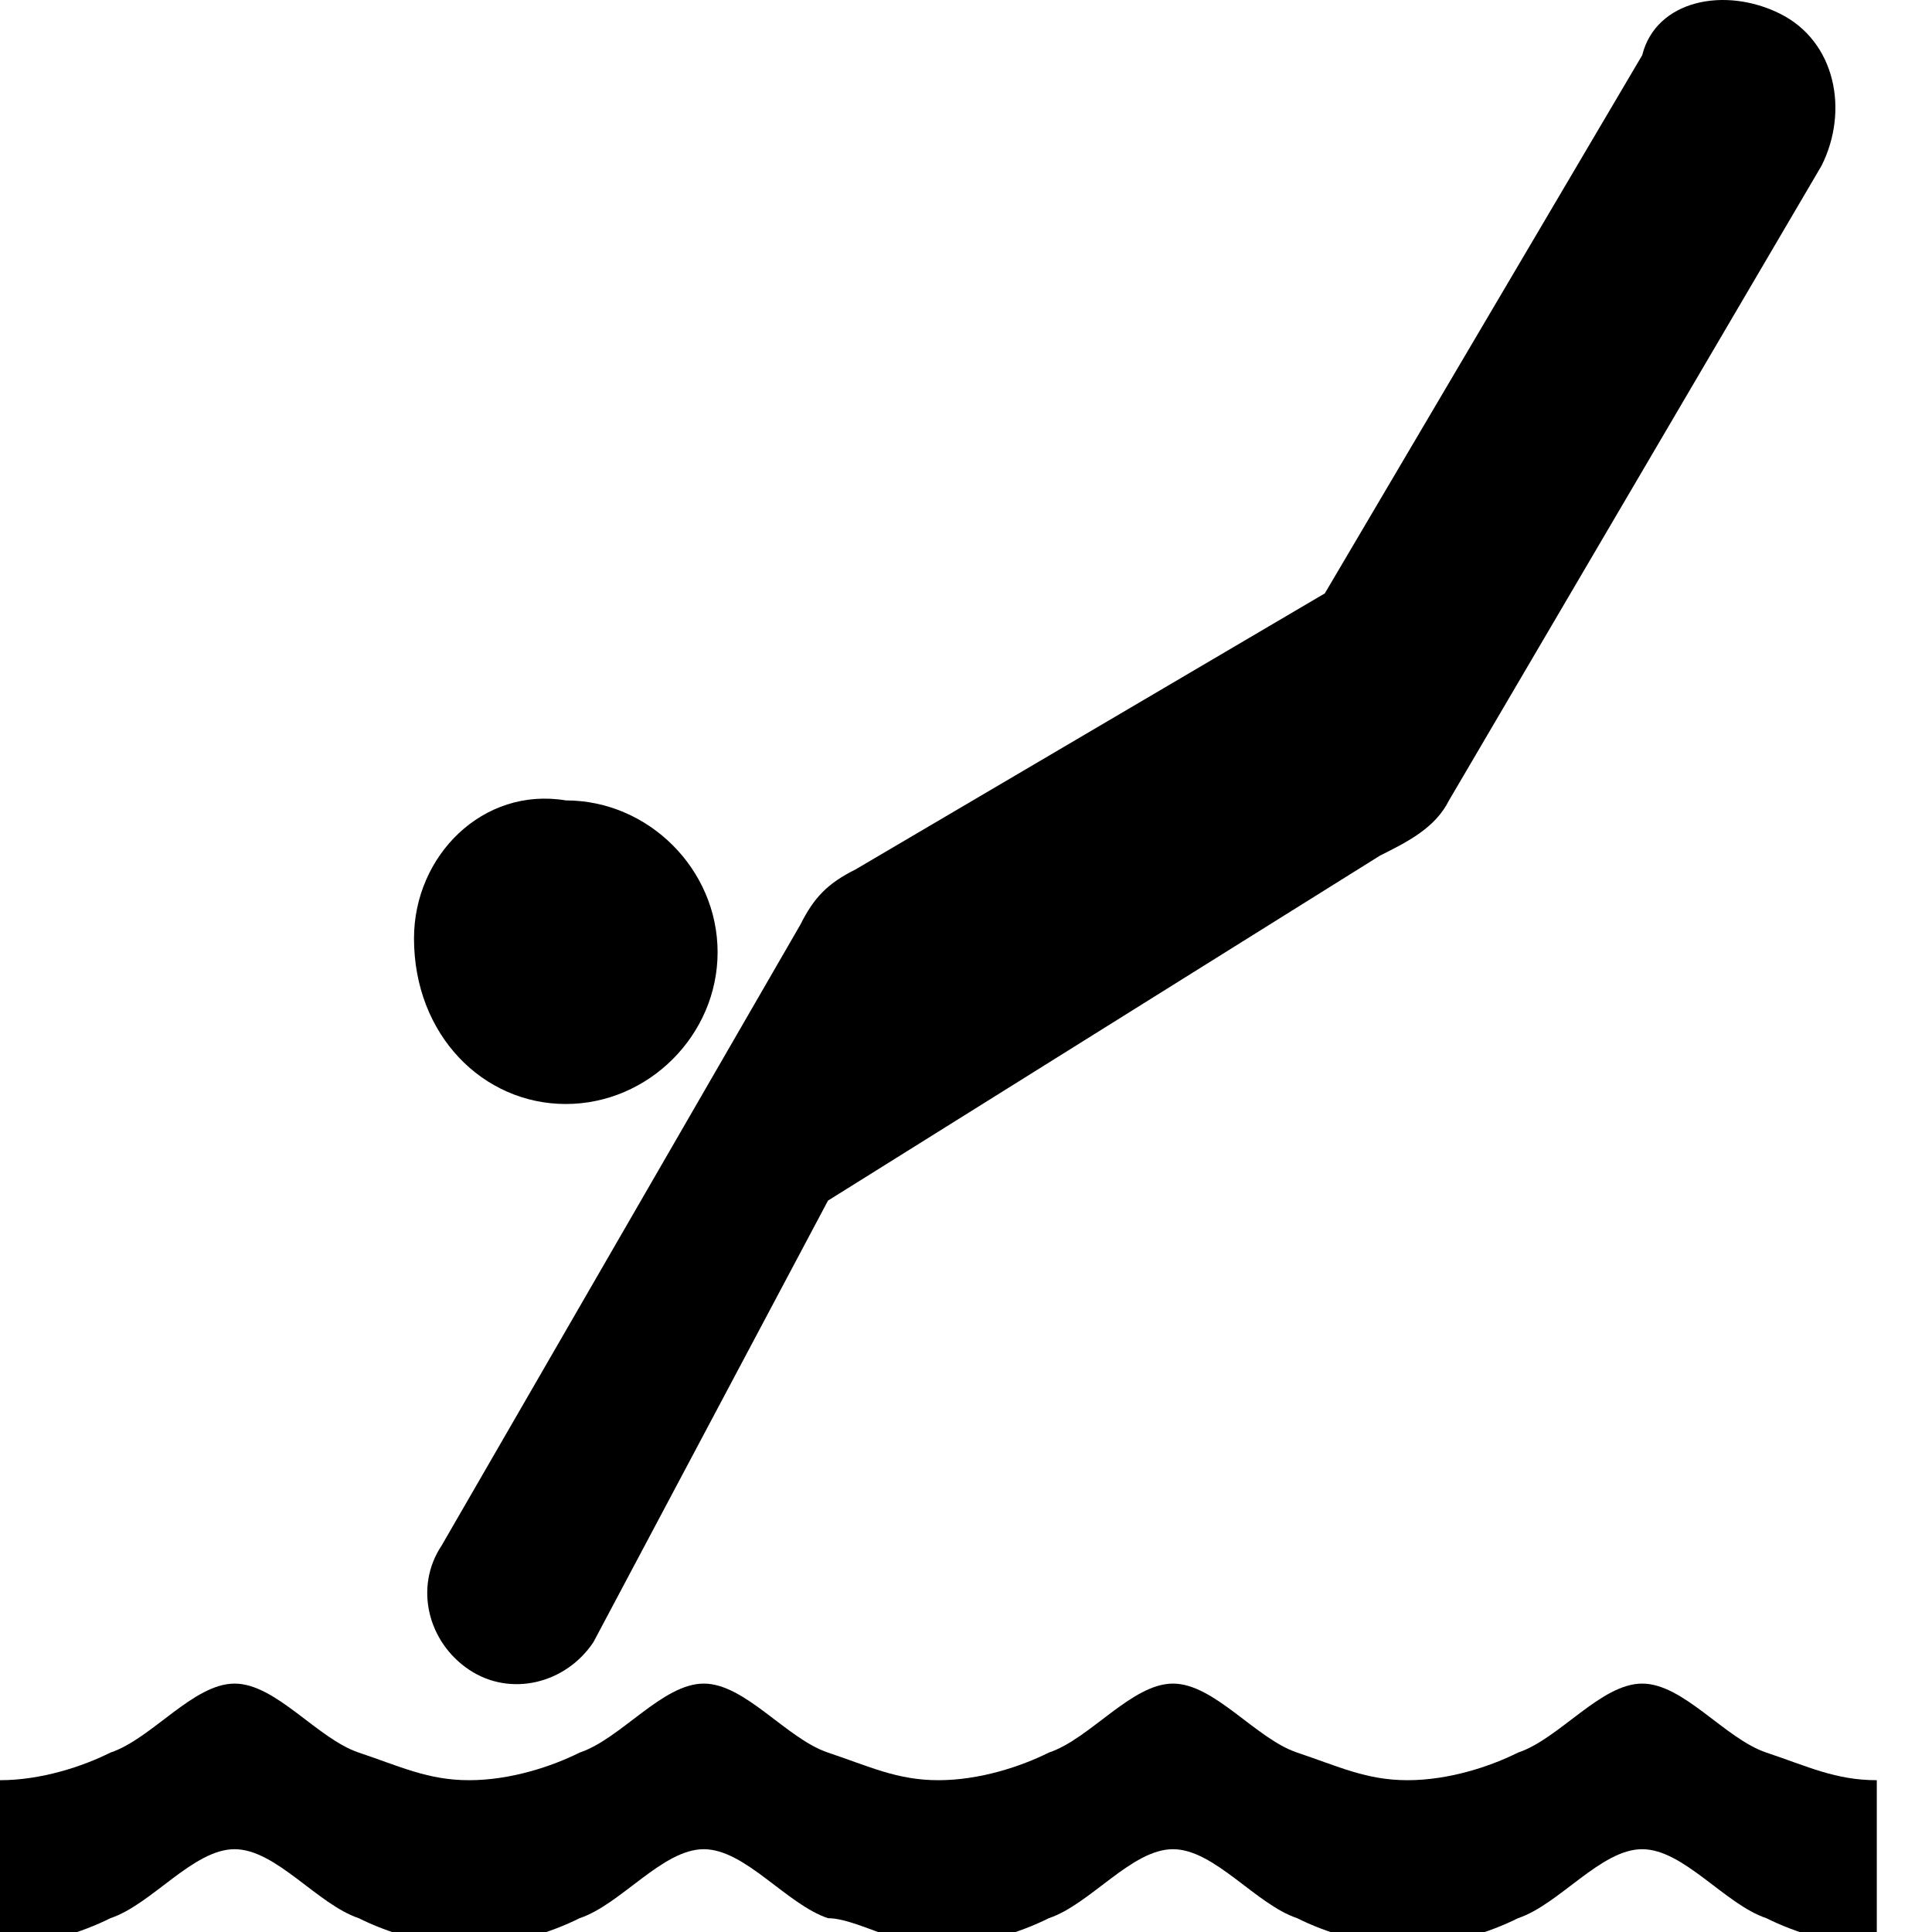 <?xml version="1.0" encoding="utf-8"?>
<!-- Generator: Adobe Illustrator 25.4.1, SVG Export Plug-In . SVG Version: 6.00 Build 0)  -->
<svg version="1.1" id="Layer_1" xmlns="http://www.w3.org/2000/svg" xmlns:xlink="http://www.w3.org/1999/xlink" x="0px" y="0px"
	 width="14px" height="14px" viewBox="0 0 14 14" enable-background="new 0 0 14 14" xml:space="preserve">
<path d="M4.1,8c0.6,0,1.1-0.5,1.1-1.1S4.7,5.8,4.1,5.8C3.5,5.7,3,6.2,3,6.8C3,7.5,3.5,8,4.1,8z"/>
<path d="M4.3,11.9c-0.2,0.3-0.6,0.4-0.9,0.2S3,11.5,3.2,11.2l2.6-4.5C5.9,6.5,6,6.4,6.2,6.3l3.4-2l2.3-3.9l0,0
	c0.1-0.4,0.6-0.5,1-0.3s0.5,0.7,0.3,1.1l0,0l-2.7,4.6C10.4,6,10.2,6.1,10,6.2L6,8.7L4.3,11.9z"/>
<path d="M13.6,14.1c-0.3,0-0.6-0.1-0.8-0.2c-0.3-0.1-0.6-0.5-0.9-0.5c-0.3,0-0.6,0.4-0.9,0.5
	c-0.2,0.1-0.5,0.2-0.8,0.2S9.6,14,9.4,13.9c-0.3-0.1-0.6-0.5-0.9-0.5c-0.3,0-0.6,0.4-0.9,0.5c-0.2,0.1-0.5,0.2-0.8,0.2
	S6.2,13.9,6,13.9c-0.3-0.1-0.6-0.5-0.9-0.5s-0.6,0.4-0.9,0.5C4,14,3.7,14.1,3.4,14.1S2.8,14,2.6,13.9c-0.3-0.1-0.6-0.5-0.9-0.5
	s-0.6,0.4-0.9,0.5C0.6,14,0.3,14.1,0,14.1v-1.2c0.3,0,0.6-0.1,0.8-0.2c0.3-0.1,0.6-0.5,0.9-0.5s0.6,0.4,0.9,0.5s0.5,0.2,0.8,0.2
	s0.6-0.1,0.8-0.2c0.3-0.1,0.6-0.5,0.9-0.5s0.6,0.4,0.9,0.5s0.5,0.2,0.8,0.2s0.6-0.1,0.8-0.2c0.3-0.1,0.6-0.5,0.9-0.5
	s0.6,0.4,0.9,0.5c0.3,0.1,0.5,0.2,0.8,0.2s0.6-0.1,0.8-0.2c0.3-0.1,0.6-0.5,0.9-0.5c0.3,0,0.6,0.4,0.9,0.5c0.3,0.1,0.5,0.2,0.8,0.2
	C13.6,12.9,13.6,14.1,13.6,14.1z"/>
</svg>
